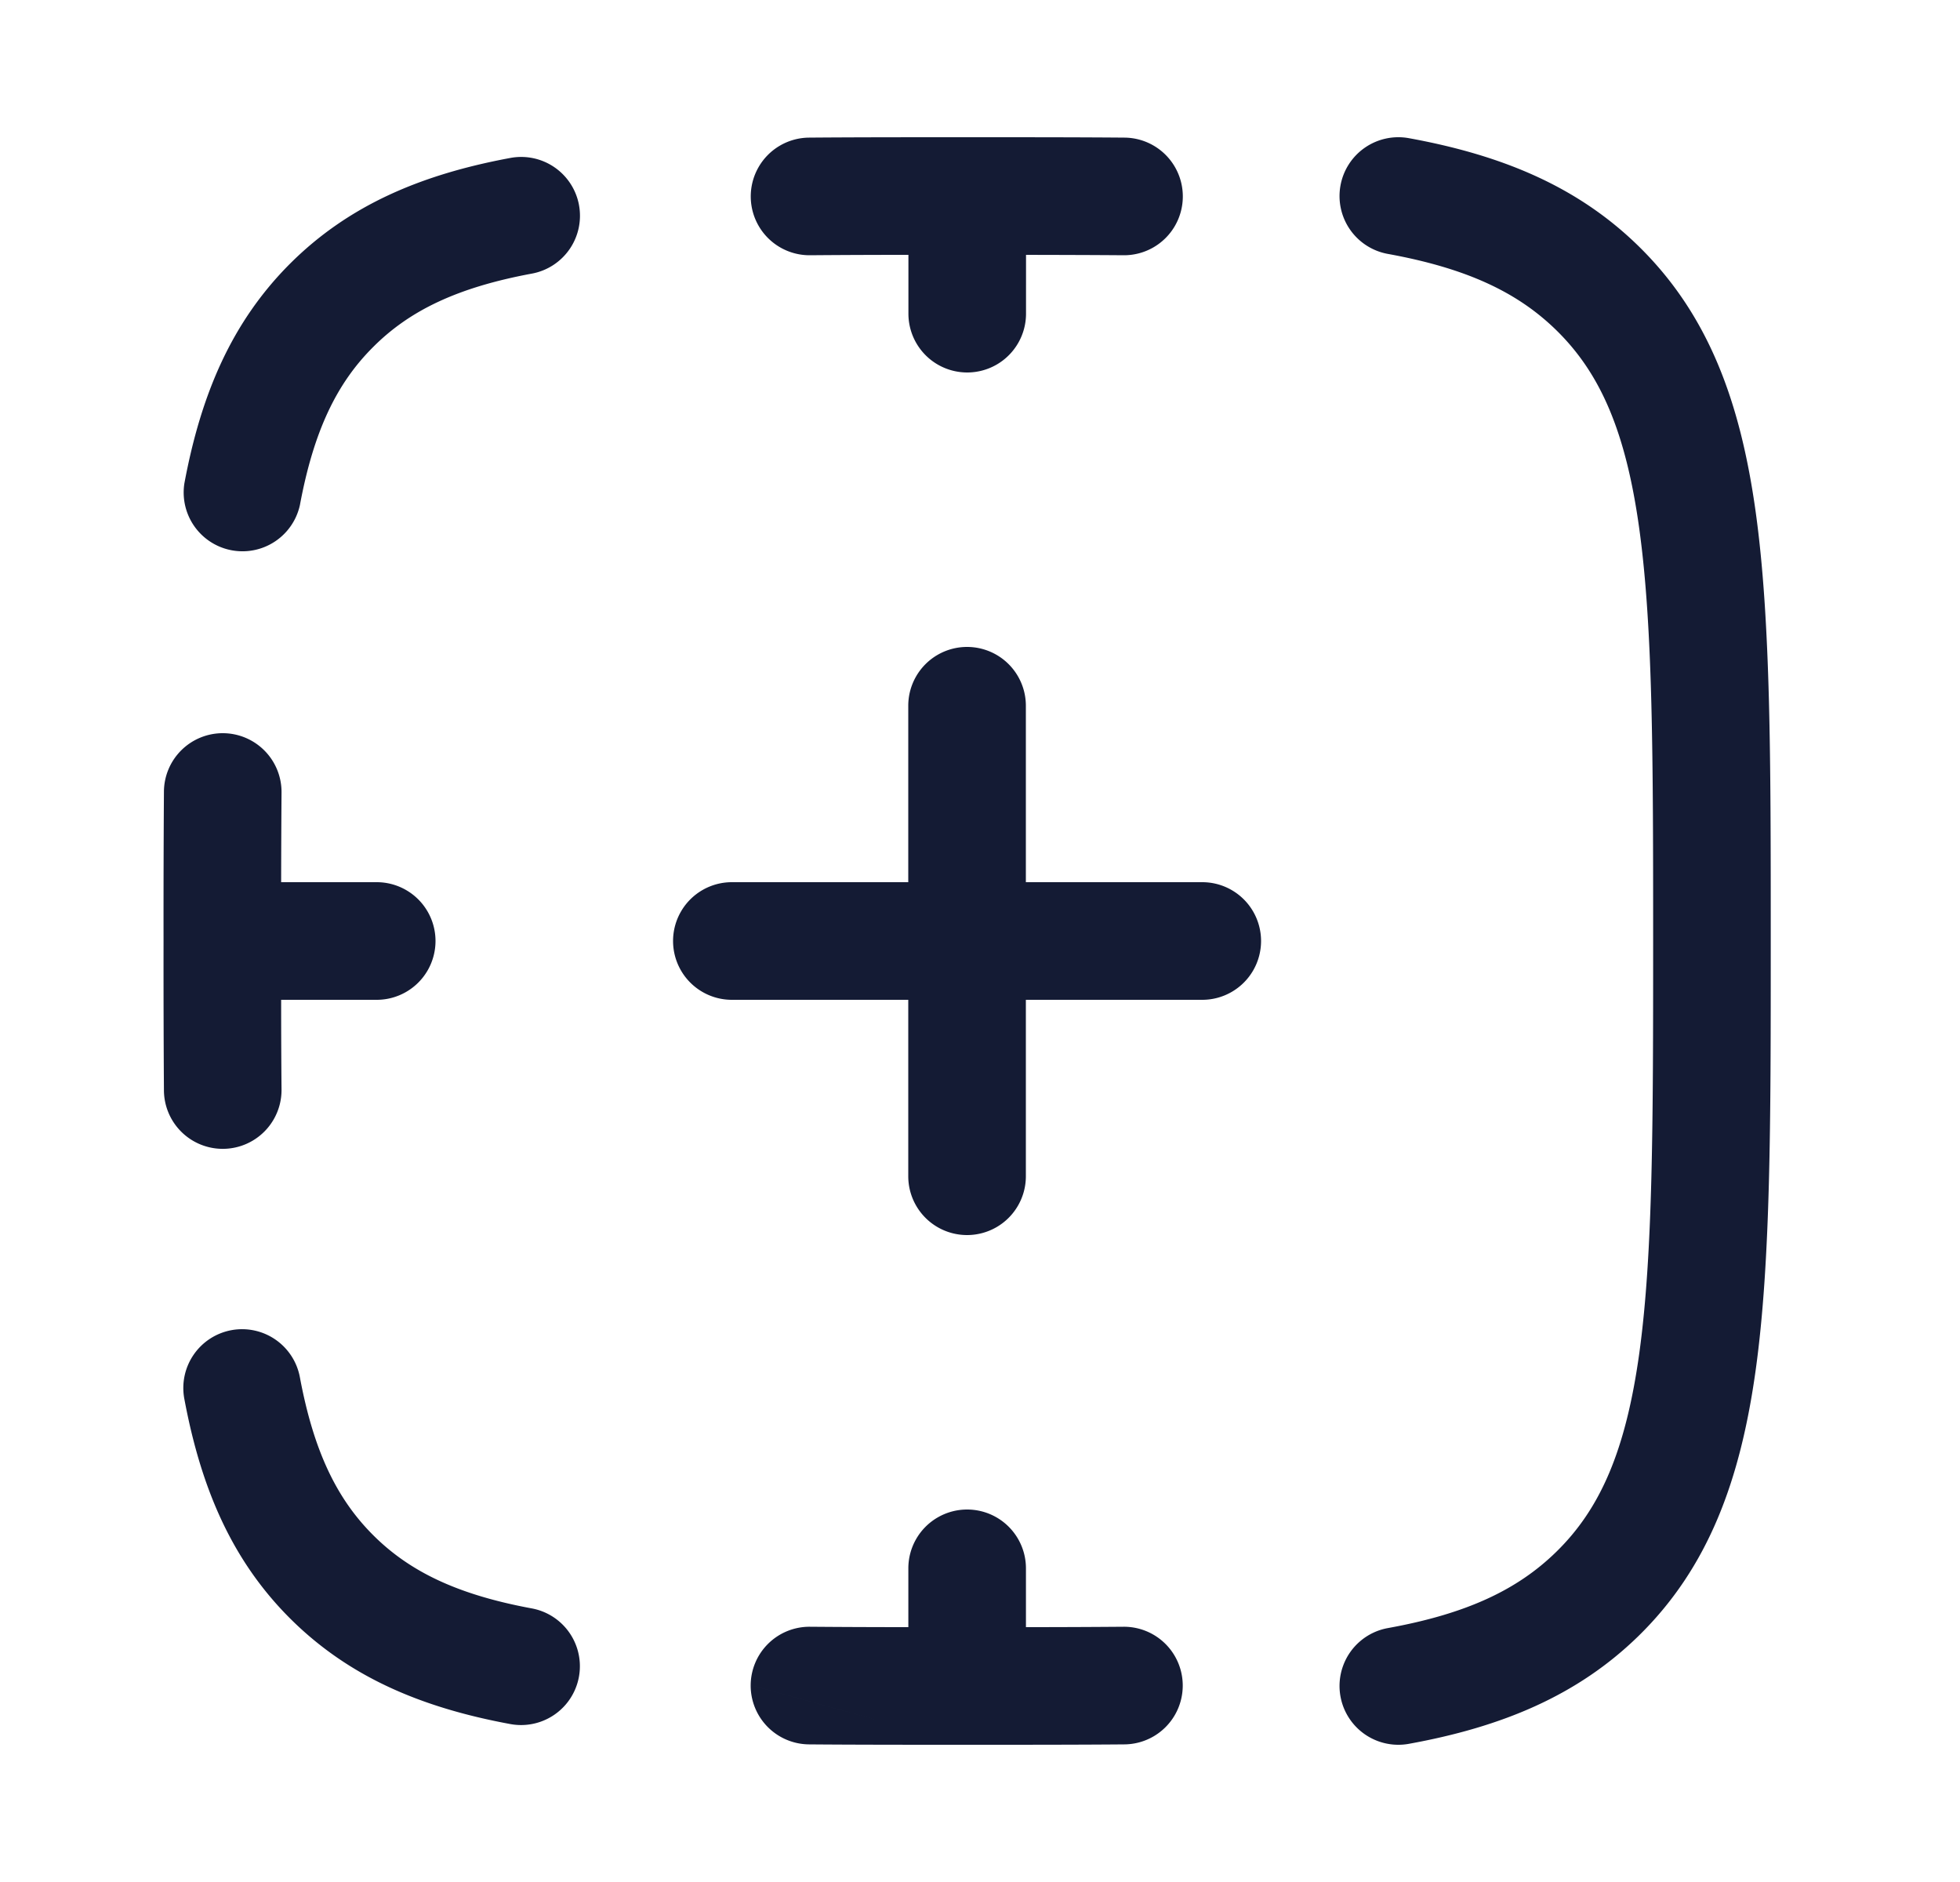 <svg xmlns="http://www.w3.org/2000/svg" width="25" height="24" fill="none"><path fill="#141B34" fill-rule="evenodd" d="M17.098 2.366a.75.75 0 0 1 .872-.604c1.187.216 2.148.614 2.925 1.372.898.876 1.306 1.995 1.501 3.41.19 1.38.19 3.147.19 5.398v.117c0 2.25 0 4.017-.19 5.397-.195 1.416-.603 2.534-1.5 3.41-.778.758-1.74 1.157-2.926 1.372a.75.75 0 0 1-.268-1.476c1.001-.181 1.65-.486 2.146-.97.566-.552.89-1.298 1.062-2.54.174-1.266.176-2.93.176-5.252s-.002-3.986-.176-5.251c-.171-1.242-.496-1.989-1.062-2.541-.496-.484-1.145-.788-2.146-.97a.75.75 0 0 1-.604-.872M12.36 1.75h.005c.684 0 1.39 0 1.978.005a.75.75 0 1 1-.012 1.5c-.378-.003-.804-.004-1.244-.005V4a.75.75 0 1 1-1.5 0v-.75c-.447 0-.887.002-1.255.005a.75.75 0 1 1-.012-1.5c.582-.005 1.339-.005 2.017-.005m.023 0h-.023zm-4.975.865a.75.75 0 0 1-.6.874c-.947.176-1.557.468-2.023.934-.467.464-.76 1.072-.936 2.015a.75.75 0 0 1-1.474-.275c.212-1.136.604-2.058 1.35-2.803.747-.744 1.67-1.135 2.809-1.346a.75.75 0 0 1 .874.6M2.847 9.35a.75.75 0 0 1 .744.757q-.004.542-.005 1.143h1.219a.75.75 0 0 1 0 1.5H3.586q0 .601.005 1.144a.75.75 0 0 1-1.5.013q-.006-.881-.005-1.905v-.004q-.001-1.023.005-1.904a.75.75 0 0 1 .756-.744m.104 7.613a.75.75 0 0 1 .874.6c.176.943.47 1.55.936 2.015s1.076.758 2.022.933a.75.75 0 1 1-.273 1.475c-1.138-.21-2.062-.602-2.809-1.346-.746-.744-1.138-1.667-1.35-2.802a.75.75 0 0 1 .6-.875m6.624 4.526a.75.75 0 0 1 .756-.744c.368.003.808.005 1.255.005V20a.75.75 0 0 1 1.5 0v.75c.44 0 .866-.002 1.244-.005a.75.75 0 0 1 .012 1.5c-.589.005-1.293.005-1.977.005h-.029m0 0c-.678 0-1.435 0-2.017-.005a.75.75 0 0 1-.744-.756M11.585 9a.75.75 0 0 1 1.5 0v2.25h2.25a.75.75 0 1 1 0 1.5h-2.25V15a.75.75 0 1 1-1.5 0v-2.25h-2.25a.75.75 0 1 1 0-1.5h2.25z" clip-rule="evenodd"/></svg>